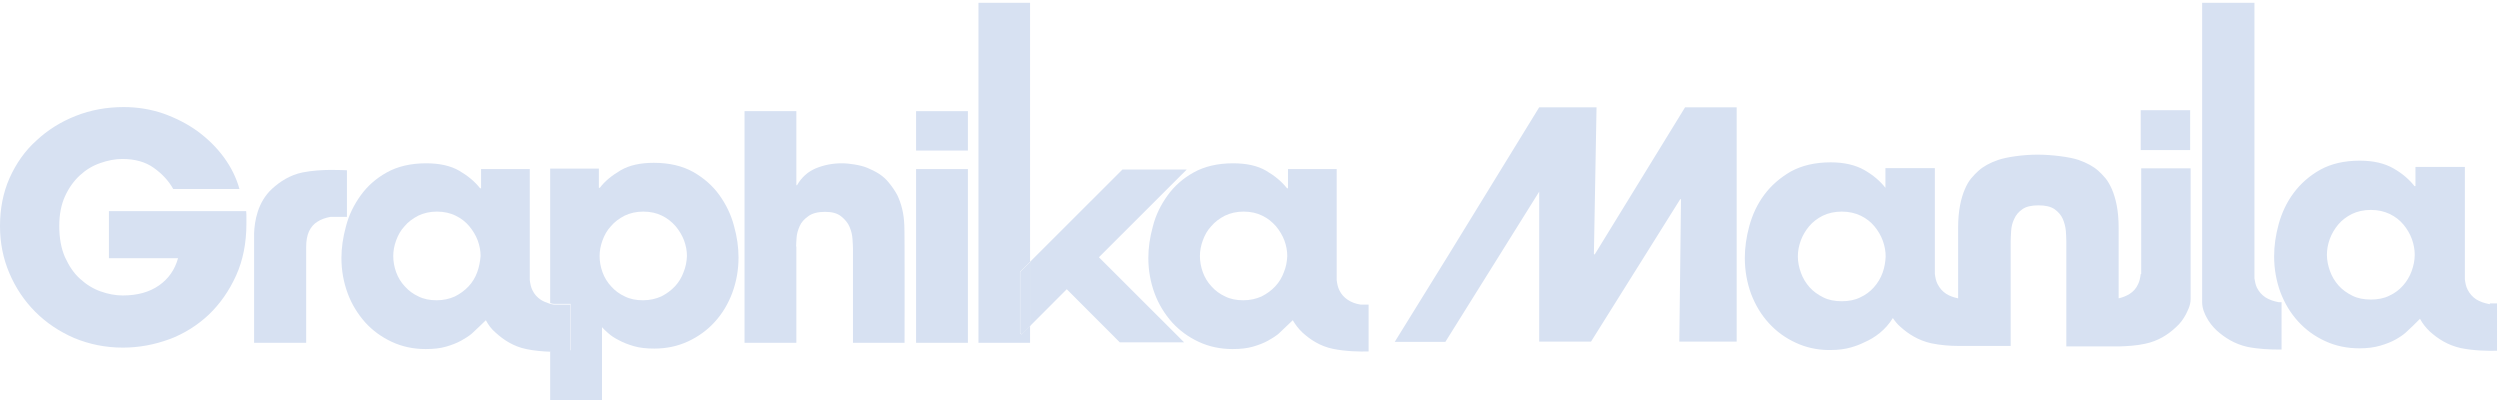 <svg width="357" height="58" viewBox="0 0 357 58" fill="none" xmlns="http://www.w3.org/2000/svg">
<path d="M15.555 30.114V36.874H25.423C24.978 38.487 24.087 39.791 22.716 40.752C21.346 41.712 19.633 42.193 17.508 42.193C16.48 42.193 15.418 41.987 14.356 41.609C13.294 41.232 12.3 40.614 11.444 39.825C10.553 39.036 9.868 38.006 9.285 36.737C8.737 35.501 8.463 33.991 8.463 32.276C8.463 30.628 8.737 29.221 9.285 28.02C9.833 26.819 10.553 25.824 11.41 25.035C12.266 24.246 13.226 23.662 14.322 23.285C15.384 22.907 16.446 22.701 17.474 22.701C19.256 22.701 20.763 23.113 21.963 23.971C23.162 24.829 24.087 25.824 24.738 26.991H34.194C33.749 25.378 32.995 23.868 31.967 22.461C30.939 21.054 29.672 19.819 28.233 18.755C26.759 17.691 25.149 16.868 23.333 16.216C21.517 15.598 19.633 15.289 17.68 15.289C15.247 15.289 12.951 15.701 10.793 16.559C8.634 17.417 6.784 18.584 5.174 20.093C3.563 21.535 2.296 23.353 1.371 25.412C0.445 27.506 0 29.805 0 32.276C0 34.678 0.445 36.908 1.336 39.002C2.227 41.095 3.461 42.948 5.037 44.526C6.613 46.105 8.463 47.34 10.587 48.267C12.746 49.159 15.041 49.639 17.543 49.639C19.838 49.639 22.031 49.228 24.19 48.438C26.314 47.649 28.198 46.448 29.809 44.938C31.419 43.394 32.721 41.541 33.715 39.345C34.708 37.148 35.188 34.678 35.188 31.898C35.188 31.555 35.188 31.28 35.188 31.006C35.188 30.731 35.188 30.457 35.154 30.148H15.555V30.114Z" fill="#D7E1F2"/>
<path d="M102.72 27.849C101.761 26.511 100.493 25.412 98.986 24.555C97.444 23.697 95.594 23.25 93.367 23.25C91.448 23.25 89.872 23.594 88.638 24.314C87.405 25.035 86.377 25.858 85.657 26.819H85.555H85.52V24.074H78.565V43.291C78.736 43.325 78.942 43.394 79.113 43.394H79.182H81.477V46.002V50.017C81.238 50.017 80.038 50.086 78.565 50.051V57.12H85.966V46.723C86.171 46.963 86.48 47.237 86.857 47.581C87.234 47.924 87.748 48.267 88.364 48.576C88.981 48.919 89.701 49.193 90.523 49.434C91.345 49.674 92.305 49.777 93.435 49.777C95.183 49.777 96.793 49.434 98.266 48.747C99.74 48.061 101.007 47.134 102.069 45.968C103.132 44.801 103.988 43.394 104.571 41.815C105.153 40.237 105.461 38.555 105.461 36.771C105.461 35.33 105.256 33.82 104.81 32.241C104.399 30.663 103.68 29.187 102.72 27.849ZM97.615 38.864C97.341 39.619 96.93 40.306 96.382 40.889C95.834 41.472 95.183 41.953 94.429 42.33C93.675 42.673 92.784 42.879 91.825 42.879C90.831 42.879 89.975 42.708 89.221 42.33C88.467 41.987 87.816 41.507 87.268 40.889C86.72 40.306 86.308 39.619 86.034 38.864C85.76 38.109 85.623 37.32 85.623 36.565C85.623 35.81 85.76 35.09 86.034 34.334C86.308 33.58 86.685 32.893 87.234 32.31C87.748 31.692 88.398 31.212 89.187 30.8C89.975 30.422 90.865 30.217 91.859 30.217C92.887 30.217 93.778 30.422 94.532 30.8C95.32 31.177 95.936 31.692 96.485 32.31C96.999 32.928 97.41 33.614 97.684 34.334C97.958 35.09 98.095 35.81 98.095 36.565C98.061 37.354 97.924 38.109 97.615 38.864Z" fill="#D7E1F2"/>
<path d="M113.685 35.192C113.685 34.884 113.719 34.472 113.753 33.923C113.787 33.374 113.959 32.825 114.199 32.276C114.438 31.727 114.85 31.28 115.432 30.869C115.98 30.457 116.803 30.251 117.83 30.251C118.824 30.251 119.578 30.457 120.126 30.903C120.674 31.349 121.085 31.829 121.325 32.413C121.565 32.996 121.702 33.545 121.736 34.129C121.771 34.712 121.805 35.158 121.805 35.433V48.953H129.171C129.171 48.953 129.206 32.996 129.137 32.173C129.103 31.315 129 30.525 128.829 29.839C128.658 29.119 128.418 28.466 128.144 27.883C127.835 27.3 127.424 26.682 126.91 26.064C126.533 25.584 126.054 25.172 125.54 24.829C124.991 24.486 124.443 24.211 123.861 23.971C123.278 23.731 122.662 23.594 122.045 23.491C121.428 23.388 120.811 23.319 120.229 23.319C118.893 23.319 117.659 23.559 116.494 24.04C115.363 24.52 114.473 25.309 113.822 26.442H113.719V15.873H106.318V48.953H113.719V35.192H113.685Z" fill="#D7E1F2"/>
<path d="M43.72 48.953V35.295C43.72 34.369 43.857 33.614 44.131 33.03C44.405 32.447 44.816 31.967 45.33 31.658C45.844 31.315 46.461 31.109 47.18 30.971H47.249H49.544V28.363V24.314C49.133 24.314 45.947 24.074 43.206 24.623C41.39 25 39.985 25.927 38.854 26.956C36.764 28.878 36.353 31.623 36.285 33.305C36.285 33.305 36.285 34.952 36.285 35.844C36.285 39.55 36.285 48.953 36.285 48.953H43.72Z" fill="#D7E1F2"/>
<path d="M77.229 42.81C76.715 42.467 76.304 42.021 76.03 41.438C75.824 41.026 75.721 40.546 75.653 39.997V24.143H68.697V26.888H68.56C67.806 25.927 66.813 25.104 65.579 24.383C64.346 23.662 62.736 23.319 60.851 23.319C58.658 23.319 56.774 23.765 55.232 24.623C53.69 25.481 52.457 26.579 51.497 27.917C50.538 29.256 49.818 30.697 49.407 32.31C48.962 33.923 48.756 35.433 48.756 36.84C48.756 38.624 49.065 40.306 49.647 41.884C50.23 43.462 51.086 44.835 52.148 46.036C53.211 47.203 54.478 48.13 55.952 48.816C57.425 49.502 59.035 49.845 60.783 49.845C61.913 49.845 62.873 49.742 63.695 49.502C64.517 49.262 65.237 48.987 65.853 48.644C66.47 48.301 66.95 47.992 67.361 47.649C67.704 47.34 68.937 46.173 69.383 45.727C69.725 46.379 70.171 46.997 70.787 47.512C71.918 48.541 73.323 49.468 75.139 49.845C76.269 50.086 77.503 50.188 78.565 50.223V43.394C78.051 43.222 77.606 43.051 77.229 42.81ZM68.149 38.864C67.875 39.619 67.464 40.306 66.916 40.889C66.367 41.472 65.716 41.953 64.963 42.33C64.209 42.673 63.318 42.879 62.359 42.879C61.365 42.879 60.508 42.708 59.755 42.33C59.001 41.987 58.35 41.507 57.802 40.889C57.254 40.306 56.842 39.619 56.568 38.864C56.294 38.109 56.157 37.32 56.157 36.565C56.157 35.81 56.294 35.089 56.568 34.334C56.842 33.58 57.219 32.893 57.767 32.31C58.281 31.692 58.932 31.212 59.72 30.8C60.508 30.422 61.399 30.216 62.393 30.216C63.387 30.216 64.312 30.422 65.066 30.8C65.853 31.177 66.504 31.692 67.018 32.31C67.532 32.928 67.944 33.614 68.218 34.334C68.492 35.089 68.629 35.81 68.629 36.565C68.56 37.354 68.423 38.109 68.149 38.864Z" fill="#D7E1F2"/>
<path d="M81.443 50.12V46.105V43.497H79.147H79.079C78.873 43.463 78.702 43.428 78.531 43.394V50.154C80.038 50.223 81.203 50.12 81.443 50.12Z" fill="#D7E1F2"/>
<path d="M185.98 47.477C187.11 48.507 188.515 49.434 190.331 49.811C192.147 50.188 194.168 50.223 195.436 50.188V43.497H194.374H194.305C193.586 43.394 192.969 43.154 192.455 42.81C191.941 42.467 191.53 42.021 191.256 41.438C191.05 41.026 190.948 40.546 190.879 39.997V24.143H183.924V26.888H183.787C183.033 25.927 182.039 25.104 180.806 24.383C179.572 23.662 177.996 23.319 176.078 23.319C173.885 23.319 172 23.765 170.458 24.623C168.917 25.481 167.683 26.579 166.724 27.917C165.764 29.256 165.045 30.697 164.634 32.31C164.188 33.923 163.983 35.433 163.983 36.84C163.983 38.624 164.291 40.305 164.874 41.884C165.456 43.462 166.313 44.835 167.375 46.036C168.437 47.203 169.705 48.13 171.178 48.816C172.651 49.502 174.262 49.845 176.009 49.845C177.14 49.845 178.099 49.742 178.921 49.502C179.744 49.262 180.463 48.987 181.08 48.644C181.697 48.301 182.176 47.992 182.588 47.649C182.93 47.34 184.129 46.173 184.609 45.727C184.952 46.311 185.397 46.928 185.98 47.477ZM183.341 38.864C183.067 39.619 182.656 40.305 182.108 40.889C181.56 41.472 180.909 41.953 180.155 42.33C179.401 42.673 178.51 42.879 177.551 42.879C176.557 42.879 175.701 42.708 174.947 42.33C174.193 41.987 173.542 41.507 172.994 40.889C172.446 40.305 172.034 39.619 171.76 38.864C171.486 38.109 171.349 37.32 171.349 36.565C171.349 35.81 171.486 35.089 171.76 34.334C172.034 33.58 172.411 32.893 172.96 32.31C173.474 31.692 174.125 31.212 174.913 30.8C175.701 30.422 176.591 30.216 177.585 30.216C178.613 30.216 179.504 30.422 180.258 30.8C181.046 31.177 181.662 31.692 182.211 32.31C182.725 32.928 183.136 33.614 183.41 34.334C183.684 35.089 183.821 35.81 183.821 36.565C183.787 37.354 183.65 38.109 183.341 38.864Z" fill="#D7E1F2"/>
<path d="M138.217 24.143H130.816V48.953H138.217V24.143Z" fill="#D7E1F2"/>
<path d="M138.217 15.873H130.816V21.5H138.217V15.873Z" fill="#D7E1F2"/>
<path d="M152.333 41.301L159.905 48.884H169.088L156.925 36.737L169.465 24.211H160.282L147.091 37.389V46.551L152.333 41.301Z" fill="#D7E1F2"/>
<path d="M145.686 47.581C145.755 47.649 145.858 47.683 145.926 47.752L147.125 46.551V37.389L145.686 38.83V47.581Z" fill="#D7E1F2"/>
<path d="M325.396 43.154C324.676 43.016 324.059 42.81 323.511 42.467C322.997 42.124 322.586 41.678 322.278 41.06C322.106 40.683 322.004 40.237 321.935 39.756V0.396H314.466V40.511V43.154C314.466 44.114 314.877 44.904 315.117 45.35C315.459 46.002 315.939 46.62 316.522 47.169C317.652 48.198 319.091 49.125 320.942 49.536C322.483 49.845 324.128 49.914 325.396 49.914C325.498 49.914 325.636 49.914 325.807 49.914V43.154H325.464H325.396ZM355.547 43.428H355.479C354.759 43.291 354.142 43.085 353.594 42.742C353.08 42.399 352.669 41.953 352.361 41.335C352.155 40.923 352.052 40.443 351.984 39.894V23.834H344.926V26.579H344.789C344.035 25.618 343.041 24.76 341.773 24.04C340.506 23.319 338.93 22.942 336.977 22.942C334.749 22.942 332.865 23.388 331.323 24.246C329.781 25.104 328.514 26.236 327.52 27.574C326.526 28.913 325.841 30.388 325.396 32.001C324.95 33.614 324.745 35.158 324.745 36.599C324.745 38.418 325.053 40.1 325.636 41.712C326.252 43.325 327.075 44.698 328.171 45.899C329.267 47.1 330.535 48.026 332.043 48.713C333.516 49.399 335.161 49.742 336.942 49.742C338.073 49.742 339.067 49.605 339.889 49.365C340.711 49.125 341.431 48.85 342.048 48.507C342.664 48.164 343.178 47.821 343.555 47.477C343.898 47.169 345.131 46.002 345.577 45.522C345.919 46.173 346.399 46.791 346.981 47.34C348.112 48.37 349.551 49.296 351.401 49.708C353.252 50.086 355.307 50.12 356.575 50.086V43.325H355.547V43.428ZM344.377 38.727C344.103 39.482 343.692 40.168 343.144 40.786C342.596 41.404 341.945 41.884 341.191 42.227C340.437 42.605 339.546 42.776 338.553 42.776C337.559 42.776 336.668 42.605 335.914 42.227C335.161 41.85 334.475 41.369 333.961 40.786C333.413 40.168 333.002 39.482 332.728 38.727C332.454 37.972 332.283 37.183 332.283 36.394C332.283 35.639 332.42 34.884 332.694 34.129C332.968 33.374 333.379 32.687 333.893 32.07C334.407 31.452 335.092 30.937 335.846 30.56C336.634 30.182 337.525 29.976 338.553 29.976C339.581 29.976 340.471 30.182 341.259 30.56C342.048 30.937 342.699 31.452 343.212 32.07C343.726 32.687 344.138 33.374 344.412 34.129C344.686 34.884 344.823 35.639 344.823 36.394C344.823 37.183 344.651 37.972 344.377 38.727ZM227.712 36.359L227.609 36.256L227.986 15.323H219.797L206.88 36.359L199.171 48.816H206.4L219.797 27.368V48.782H227.198L239.944 28.432L240.047 28.466L239.807 48.782H247.996V15.323H240.629L227.712 36.359ZM305.694 39.139C305.626 39.688 305.523 40.168 305.318 40.58C305.043 41.198 304.632 41.644 304.084 41.987C303.639 42.261 303.125 42.467 302.542 42.605V32.516C302.542 31.28 302.439 30.217 302.268 29.324C302.097 28.432 301.857 27.677 301.583 27.025C301.309 26.407 301 25.858 300.658 25.447C300.315 25.035 299.973 24.692 299.63 24.383C298.945 23.765 297.985 23.25 296.82 22.839C295.621 22.427 293.051 22.084 290.961 22.084C288.871 22.084 286.541 22.427 285.342 22.839C284.143 23.25 283.218 23.765 282.533 24.383C282.19 24.692 281.847 25.035 281.505 25.447C281.162 25.858 280.854 26.373 280.58 27.025C280.306 27.643 280.066 28.432 279.894 29.324C279.723 30.217 279.62 31.28 279.62 32.516V42.605C278.969 42.467 278.387 42.261 277.907 41.953C277.393 41.609 276.982 41.163 276.674 40.546C276.468 40.134 276.365 39.654 276.297 39.104V24.005H269.239V26.819C268.485 25.858 267.491 25.001 266.223 24.28C264.956 23.559 263.345 23.182 261.427 23.182C259.2 23.182 257.315 23.628 255.739 24.486C254.197 25.378 252.929 26.476 251.936 27.814C250.942 29.153 250.257 30.628 249.811 32.241C249.366 33.854 249.161 35.398 249.161 36.84C249.161 38.658 249.469 40.34 250.051 41.953C250.668 43.566 251.49 44.938 252.587 46.139C253.683 47.34 254.951 48.267 256.459 48.953C257.863 49.605 259.371 49.948 261.016 49.983C261.05 49.983 261.084 49.983 261.118 49.983C261.221 49.983 261.29 49.983 261.392 49.983C262.523 49.983 263.517 49.845 264.339 49.605C265.059 49.399 265.675 49.159 266.223 48.884C267.731 48.232 269.239 47.134 270.301 45.419C270.609 45.865 270.918 46.276 271.363 46.654C272.494 47.683 273.933 48.61 275.783 49.022C277.085 49.296 278.49 49.399 279.655 49.399H279.689C280.031 49.399 280.306 49.399 280.614 49.399H287.124V34.54C287.124 34.094 287.158 33.58 287.192 32.962C287.227 32.379 287.364 31.795 287.638 31.246C287.878 30.697 288.255 30.251 288.803 29.873C289.317 29.496 290.105 29.324 291.098 29.324C292.092 29.324 292.846 29.496 293.394 29.873C293.908 30.251 294.319 30.697 294.559 31.246C294.799 31.795 294.936 32.344 295.004 32.962C295.039 33.545 295.073 34.06 295.073 34.54V49.468H301.48C301.754 49.468 302.063 49.468 302.405 49.468H302.611C303.741 49.434 305.078 49.365 306.311 49.09C308.161 48.713 309.6 47.786 310.731 46.722C311.348 46.173 311.793 45.556 312.136 44.904C312.341 44.458 312.821 43.668 312.821 42.708V24.04H305.763V39.139H305.694ZM268.827 38.967C268.553 39.722 268.142 40.408 267.594 41.026C267.046 41.644 266.395 42.124 265.641 42.467C264.887 42.845 263.996 43.016 263.003 43.016C262.009 43.016 261.118 42.845 260.365 42.467C259.611 42.09 258.925 41.609 258.412 41.026C257.863 40.408 257.452 39.722 257.178 38.967C256.904 38.212 256.733 37.423 256.733 36.634C256.733 35.879 256.87 35.124 257.144 34.369C257.418 33.614 257.829 32.928 258.343 32.31C258.857 31.692 259.542 31.177 260.296 30.8C261.084 30.422 261.975 30.217 263.003 30.217C264.031 30.217 264.921 30.422 265.71 30.8C266.498 31.177 267.149 31.692 267.663 32.31C268.176 32.928 268.588 33.614 268.862 34.369C269.136 35.124 269.273 35.879 269.273 36.634C269.239 37.423 269.102 38.212 268.827 38.967ZM305.694 21.432H312.753V15.735H305.694V21.432Z" fill="#D7E1F2"/>
<path d="M147.091 37.389V0.396H139.724V48.953H147.091V46.551L145.892 47.752C145.823 47.683 145.721 47.649 145.652 47.58V38.83L147.091 37.389Z" fill="#D7E1F2"/>
</svg>
